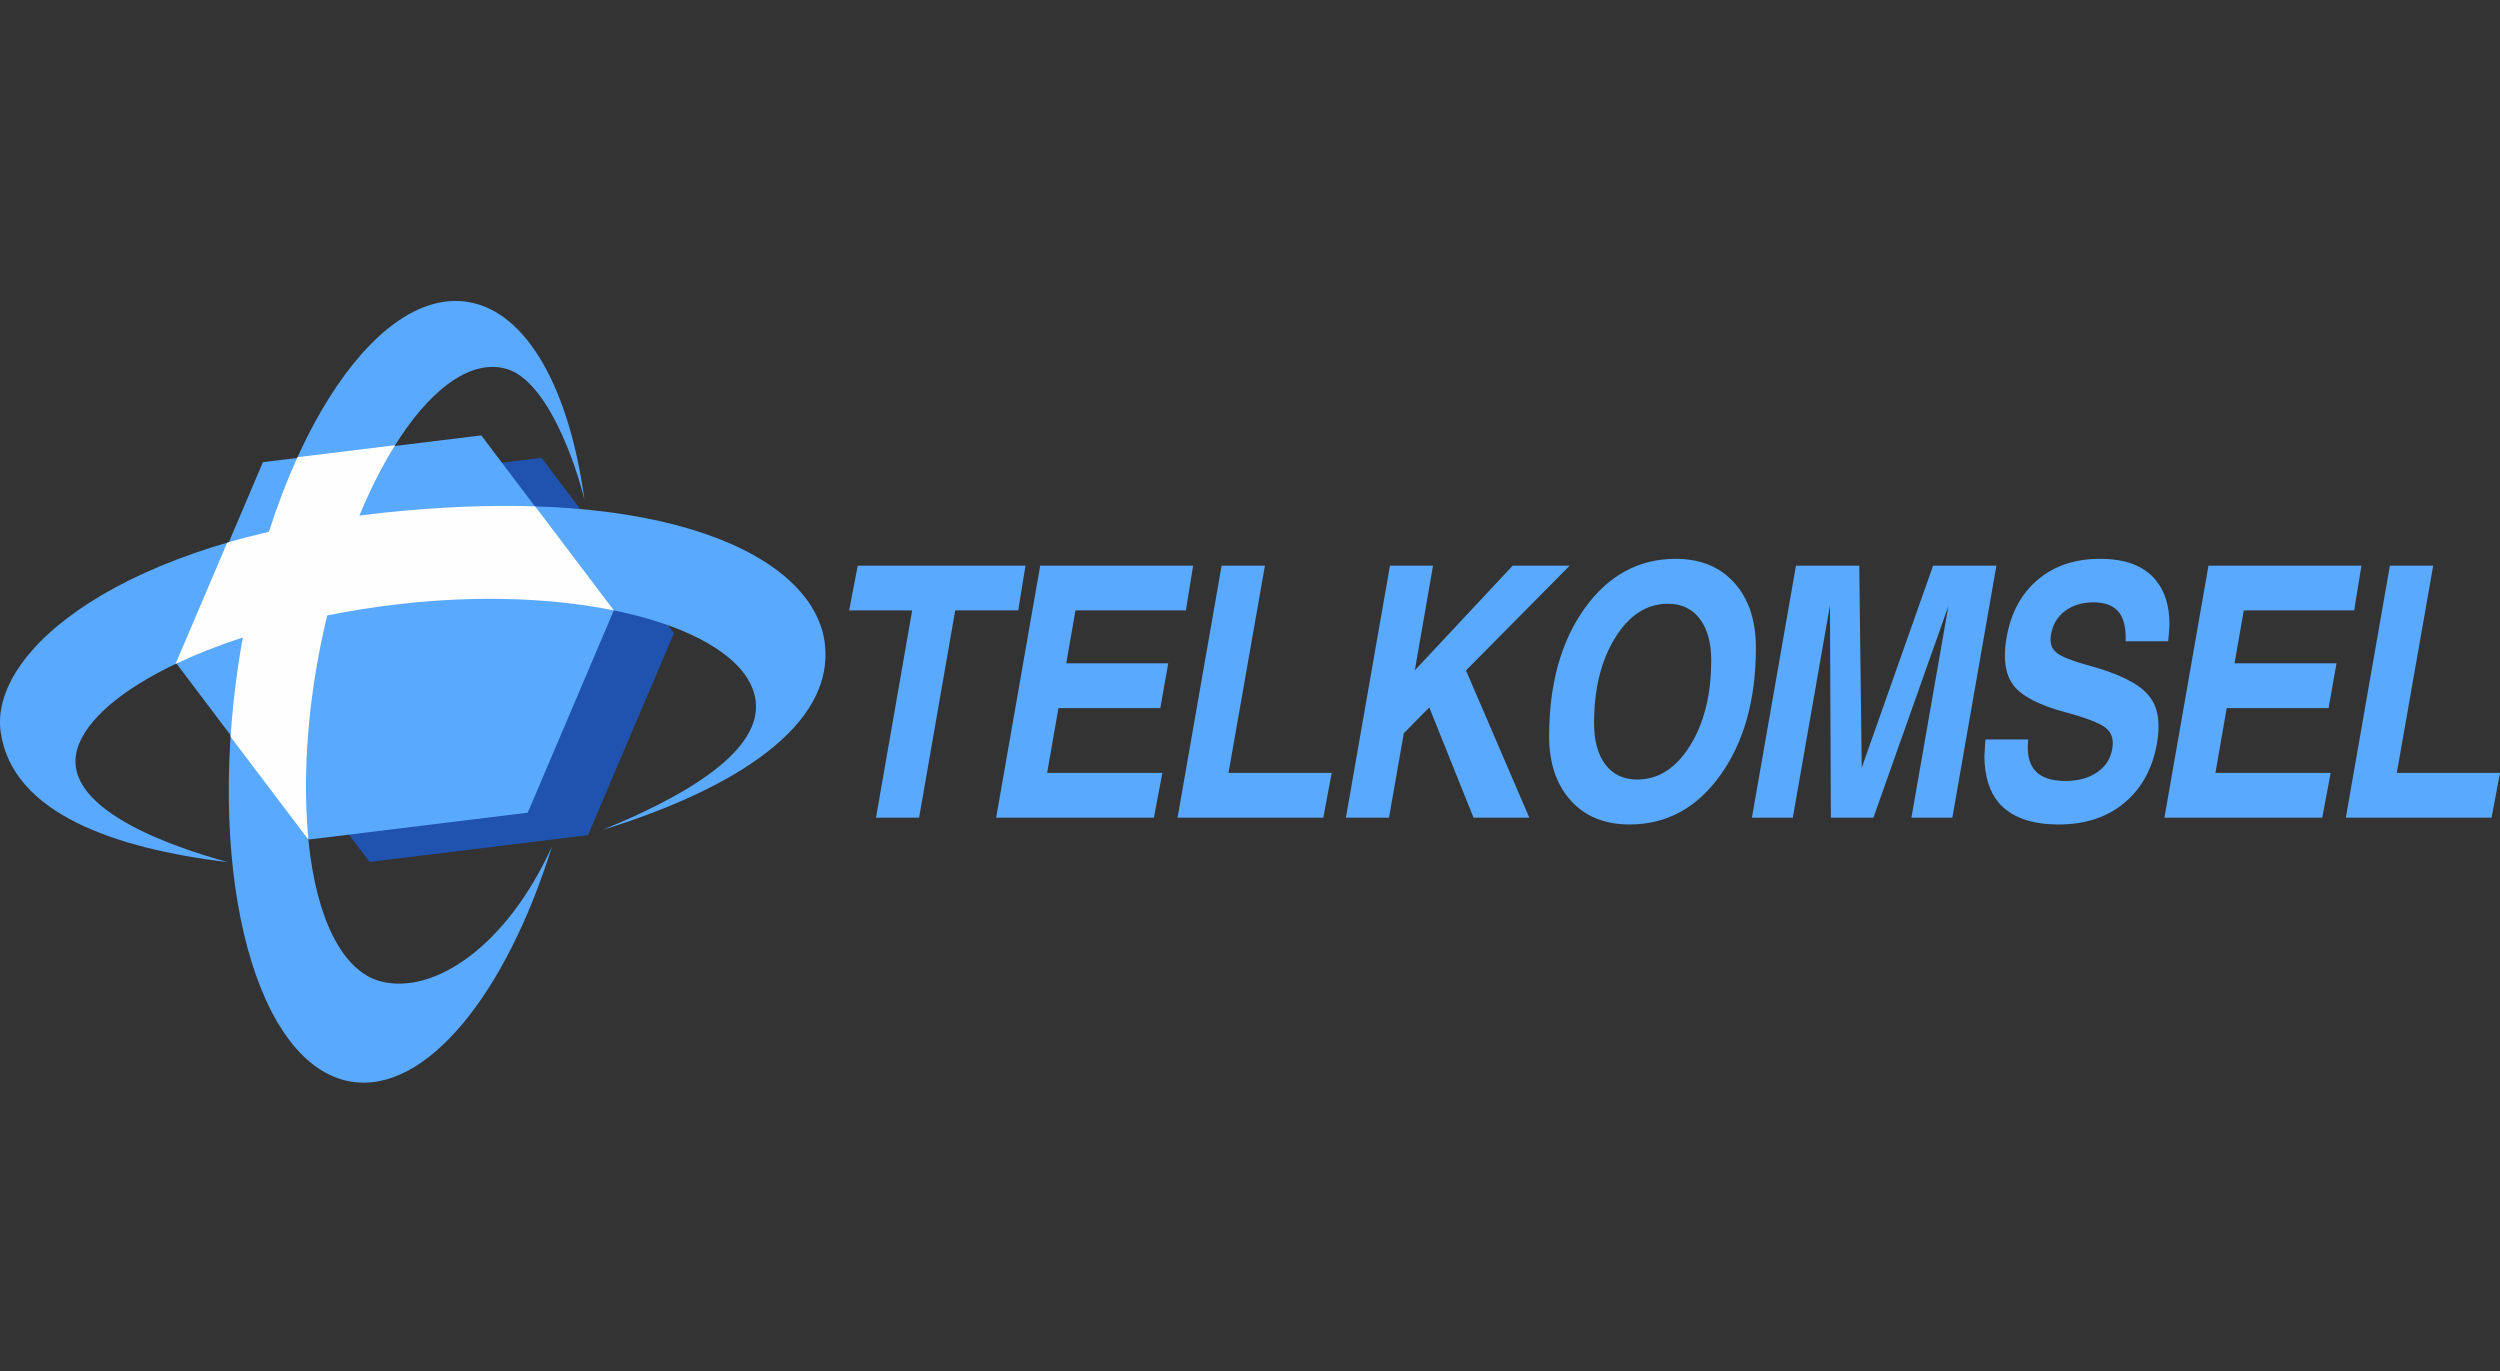 <?xml version="1.0" encoding="UTF-8"?>
<svg width="175px" height="96px" viewBox="0 0 175 96" version="1.1" xmlns="http://www.w3.org/2000/svg" xmlns:xlink="http://www.w3.org/1999/xlink">
    <rect x="0" y="0" width="175" height="96" fill="#333333" stroke="none"/>
    <!-- Generator: Sketch 48.2 (47327) - http://www.bohemiancoding.com/sketch -->
    <title>client logo 4</title>
    <desc>Created with Sketch.</desc>
    <defs></defs>
    <g id="01-t-home" stroke="none" stroke-width="1" fill="none" fill-rule="evenodd" transform="translate(-82, -838)">
        <g id="Hero">
            <g id="clients-+-partners" transform="translate(82, 702)">
                <g id="client-logo-4" transform="translate(0, 136)">
                    <rect id="bound" opacity="0" fill="#FFFFFF" x="0" y="0" width="175" height="96"></rect>
                    <g id="Logo/Clients/telkomsel-default" transform="translate(0, 20)">
                        <g id="Page-1" transform="translate(-0.264, 1.048)">
                            <polygon id="Fill-1" fill="#2053AF" points="38.171 11 47.44 23.271 41.422 37.413 26.136 39.286 16.867 27.016 22.886 12.873"></polygon>
                            <polygon id="Fill-2" fill="#59A9FF" points="33.954 9.429 43.223 21.699 37.205 35.841 21.92 37.714 12.651 25.444 18.669 11.301"></polygon>
                            <path d="M41.173,13.922 C40.122,6.214 37.171,0.757 33.011,0.087 C26.409,-0.973 19.195,10.424 16.95,25.454 C14.707,40.487 18.261,53.608 24.864,54.67 C30.082,55.508 35.681,48.562 38.908,38.192 C35.693,45.275 30.592,48.594 26.923,47.65 C24.226,46.958 22.409,43.213 21.868,37.879 C21.467,33.9 21.7,29.06 22.729,24.005 C25.135,12.193 30.954,3.505 35.658,4.757 C38.625,5.546 40.626,11.658 41.173,13.922" id="Fill-3" fill="#59A9FF"></path>
                            <path d="M27.14,14.839 C8.843,16.78 -0.501,24.517 0.312,30.201 C1.127,35.883 8.282,38.347 16.23,39.309 C12.803,38.36 3.953,35.568 5.797,31.022 C7.501,26.819 16.893,22.536 28.21,21.239 C41.605,19.703 52.591,23.144 53.163,28.037 C53.608,31.837 47.323,35.057 42.435,37.044 C51.518,34.25 58.828,29.772 57.981,23.852 C57.134,17.929 46.954,12.738 27.14,14.839" id="Fill-6" fill="#59A9FF"></path>
                            <path d="M27.14,14.839 C26.559,14.901 25.986,14.968 25.424,15.041 C26.188,13.197 27.03,11.538 27.92,10.117 L21.089,10.953 C20.357,12.562 19.684,14.311 19.089,16.176 C18.075,16.412 17.102,16.666 16.168,16.939 L12.549,25.43 L12.551,25.43 C13.96,24.76 15.542,24.134 17.26,23.574 C17.15,24.194 17.045,24.82 16.95,25.454 C16.695,27.175 16.514,28.87 16.404,30.528 L21.852,37.728 L21.854,37.728 C21.473,33.778 21.714,28.996 22.729,24.005 C22.865,23.338 23.012,22.68 23.17,22.033 C24.79,21.707 26.478,21.438 28.21,21.239 C33.841,20.594 39.047,20.828 43.232,21.68 L43.232,21.679 L37.725,14.397 C34.568,14.296 31.04,14.427 27.14,14.839" id="Fill-9" fill="#FEFEFE"></path>
                            <path d="M164.472,36.187 L167.556,18.548 L170.588,18.548 L168.04,33.053 L175.263,33.053 L174.675,36.187 L164.472,36.187 Z M151.774,36.187 L154.858,18.548 L165.563,18.548 L165.057,21.681 L157.328,21.681 L156.683,25.387 L163.819,25.387 L163.265,28.52 L156.135,28.52 L155.343,33.053 L163.41,33.053 L162.822,36.187 L151.774,36.187 Z M149.058,23.839 C149.09,22.902 148.927,22.218 148.56,21.775 C148.196,21.337 147.612,21.116 146.804,21.116 C146.009,21.116 145.343,21.321 144.808,21.727 C144.275,22.137 143.948,22.684 143.833,23.373 C143.735,23.935 143.862,24.351 144.216,24.634 C144.545,24.912 145.296,25.212 146.467,25.532 C148.545,26.1 149.925,26.776 150.604,27.558 C151.12,28.119 151.37,28.878 151.36,29.827 C151.361,30.187 151.323,30.577 151.253,30.989 C150.937,32.767 150.171,34.16 148.951,35.167 C147.747,36.166 146.221,36.665 144.375,36.665 C142.464,36.665 141.07,36.166 140.194,35.167 C139.521,34.372 139.179,33.279 139.171,31.878 L139.242,30.715 L142.238,30.715 C142.135,31.69 142.295,32.419 142.722,32.898 C143.152,33.376 143.857,33.619 144.844,33.619 C145.736,33.619 146.477,33.418 147.065,33.013 C147.653,32.607 148.003,32.063 148.12,31.375 C148.241,30.72 148.083,30.225 147.648,29.889 C147.229,29.561 146.304,29.204 144.877,28.819 C143.027,28.323 141.815,27.701 141.227,26.948 C140.814,26.428 140.606,25.725 140.606,24.834 C140.607,24.445 140.648,24.02 140.726,23.565 C141.029,21.845 141.761,20.498 142.912,19.528 C144.064,18.557 145.511,18.07 147.262,18.07 C149.05,18.07 150.349,18.565 151.163,19.556 C151.806,20.326 152.124,21.353 152.124,22.64 C152.117,23.017 152.084,23.414 152.035,23.839 L149.058,23.839 Z M125.762,36.187 L122.898,36.187 L125.982,18.548 L130.413,18.548 L130.585,32.693 L135.58,18.548 L140.012,18.548 L136.929,36.187 L134.063,36.187 L136.661,21.321 L136.67,21.321 L131.403,36.187 L128.424,36.187 L128.361,21.309 L128.365,21.309 L125.762,36.187 Z M114.874,33.519 C116.353,33.519 117.586,32.726 118.573,31.142 C119.557,29.553 120.049,27.562 120.049,25.175 C120.05,23.935 119.777,22.963 119.244,22.263 C118.705,21.563 117.966,21.215 117.021,21.215 C115.54,21.215 114.306,22.009 113.325,23.594 C112.341,25.183 111.849,27.177 111.849,29.573 C111.849,30.813 112.116,31.78 112.647,32.477 C113.18,33.173 113.924,33.521 114.874,33.519 Z M114.329,36.665 C112.601,36.665 111.232,36.109 110.22,34.991 C109.21,33.877 108.703,32.37 108.703,30.473 L108.705,30.428 C108.713,26.804 109.542,23.839 111.194,21.53 C112.852,19.224 114.973,18.07 117.567,18.07 C119.293,18.07 120.657,18.63 121.666,19.748 C122.673,20.87 123.177,22.382 123.177,24.286 L123.178,24.331 C123.17,27.947 122.339,30.908 120.691,33.21 C119.042,35.515 116.921,36.665 114.329,36.665 Z M97.561,18.548 L100.576,18.548 L99.3,25.878 L106.152,18.548 L110.144,18.548 L102.883,25.883 L107.315,36.187 L103.41,36.187 L100.314,28.472 L98.531,30.278 L97.494,36.187 L94.477,36.187 L97.561,18.548 Z M82.693,36.187 L85.776,18.548 L88.809,18.548 L86.26,33.053 L93.483,33.053 L92.895,36.187 L82.693,36.187 Z M69.996,36.187 L73.078,18.548 L83.782,18.548 L83.277,21.681 L75.548,21.681 L74.903,25.387 L82.04,25.387 L81.485,28.52 L74.356,28.52 L73.563,33.053 L81.629,33.053 L81.039,36.187 L69.996,36.187 Z M64.115,21.681 L59.702,21.681 L60.307,18.548 L72.047,18.548 L71.542,21.681 L67.129,21.681 L64.601,36.187 L61.585,36.187 L64.115,21.681 Z" id="Fill-11" fill="#59A9FF"></path>
                        </g>
                    </g>
                </g>
            </g>
        </g>
    </g>
</svg>